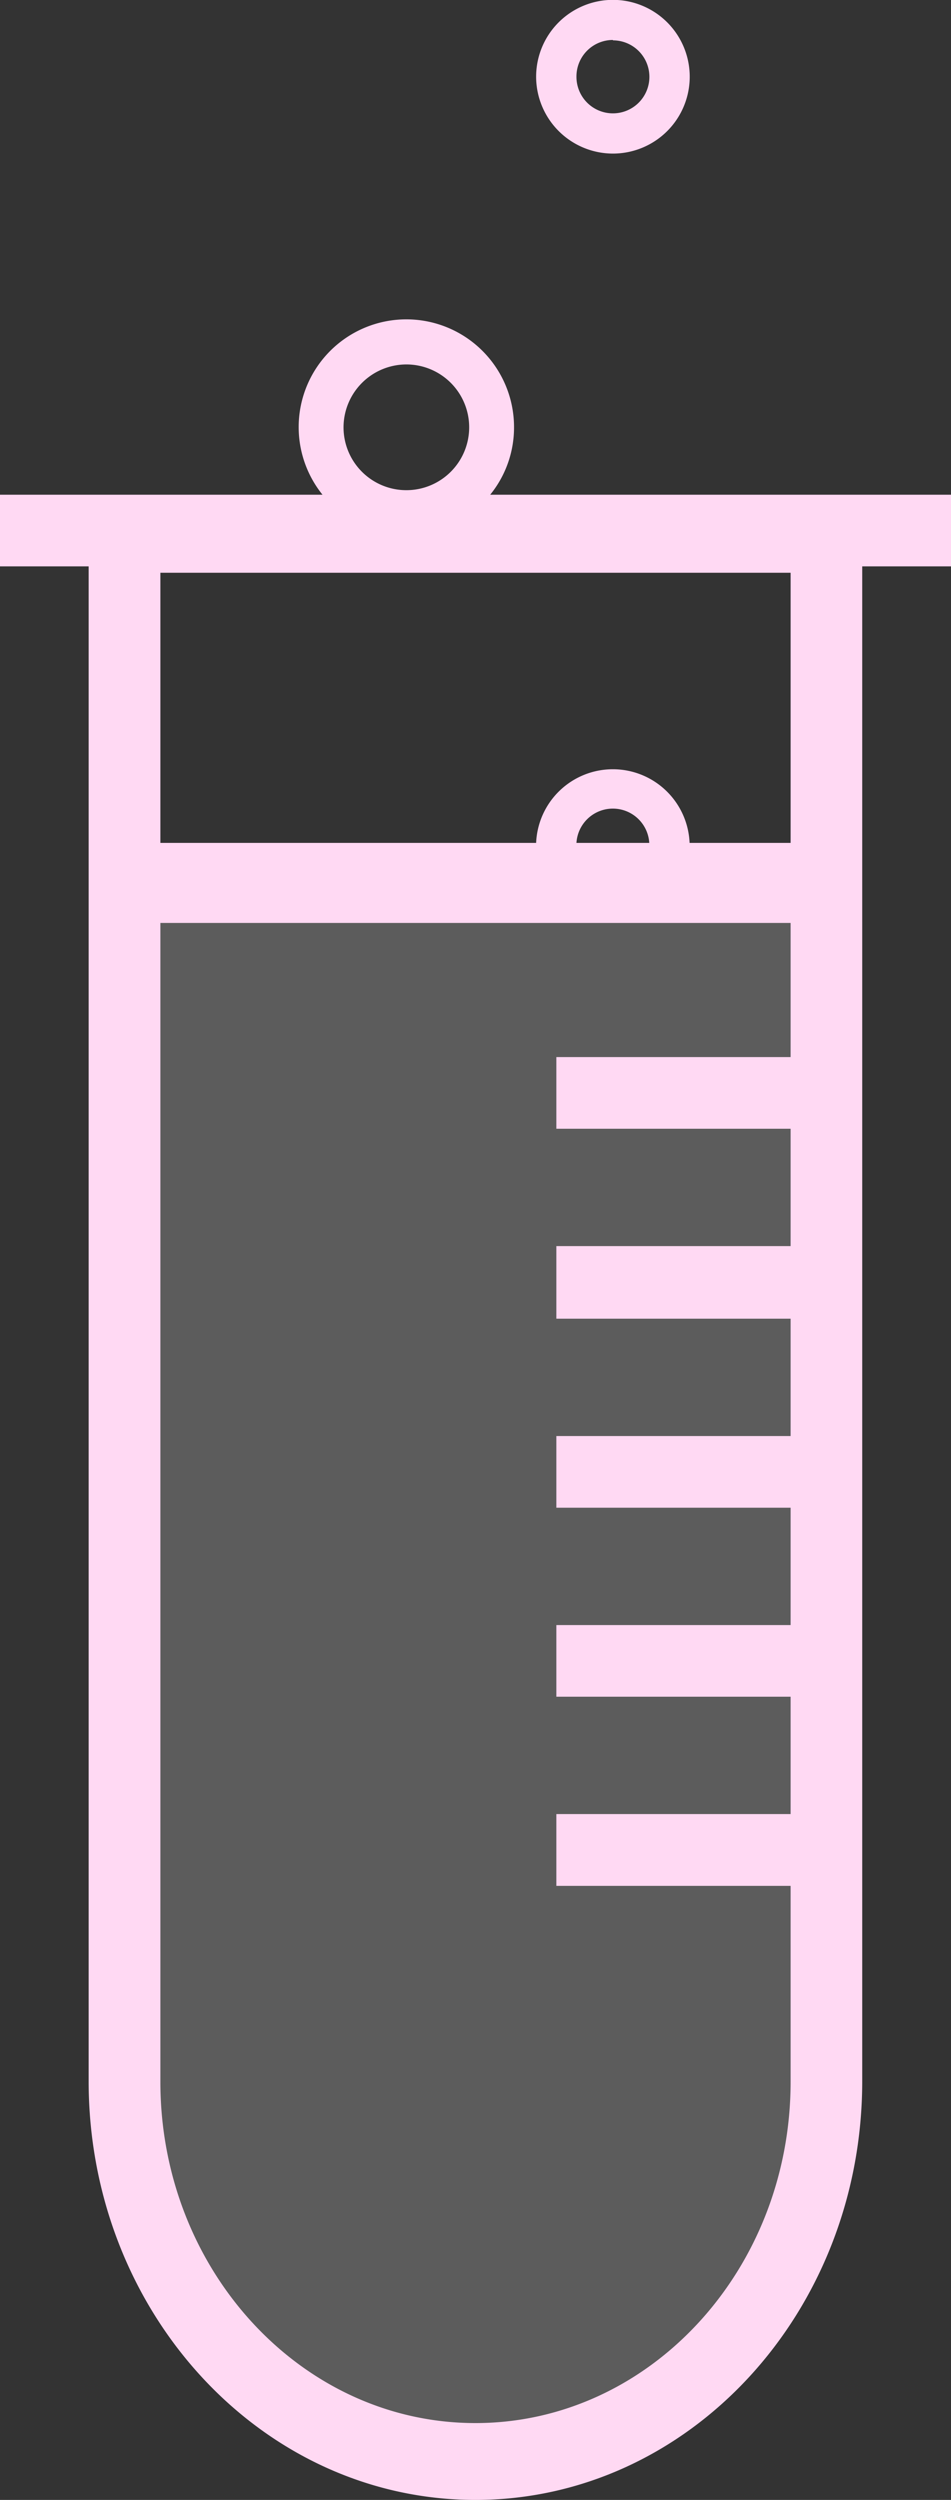 <svg xmlns="http://www.w3.org/2000/svg" viewBox="0 0 71.45 187.68"><rect x="0" y="0" width="71.45" height="187.68" fill="#333333" stroke="none"/><defs><style>.cls-1{fill:rgba(255, 255, 255, 0.2);}</style></defs><g id="Lager_2" data-name="Lager 2"><g id="Lager_1-2" data-name="Lager 1"><path class="cls-1" d="M35.66,183.68c-15,0-27.13-13.17-27.13-29.35V69.15H62.79v85.18C62.79,170.51,50.62,183.68,35.66,183.68Z"/><path fill='#FFD9F3' d="M36.83,37.14a8,8,0,0,0,1.79-5.06,8.09,8.09,0,1,0-14.39,5.06H0v5.38H6.66V156.24c0,17.34,13,31.44,29.06,31.44s29.06-14.1,29.06-31.44v-87h0V63.28h0V42.52h6.67V37.14H36.83Zm-6.3-9.78a4.72,4.72,0,1,1-4.72,4.72A4.73,4.73,0,0,1,30.53,27.36Zm28.87,52H41.8v5.38H59.4v8.81H41.8V99H59.4v8.81H41.8v5.38H59.4V122H41.8v5.38H59.4v8.81H41.8v5.39H59.4v14.71c0,14.13-10.62,25.62-23.68,25.62s-23.67-11.49-23.67-25.62v-87H59.4ZM43.31,63.28a2.74,2.74,0,0,1,5.47,0Zm8.5,0a5.77,5.77,0,0,0-11.53,0H12.05V43H59.4V63.28Z"/><path fill='#FFD9F3' d="M46.05,11.53a5.77,5.77,0,1,0-5.77-5.77A5.78,5.78,0,0,0,46.05,11.53Zm0-8.5a2.74,2.74,0,1,1-2.74,2.73A2.74,2.74,0,0,1,46.05,3Z"/></g></g></svg>